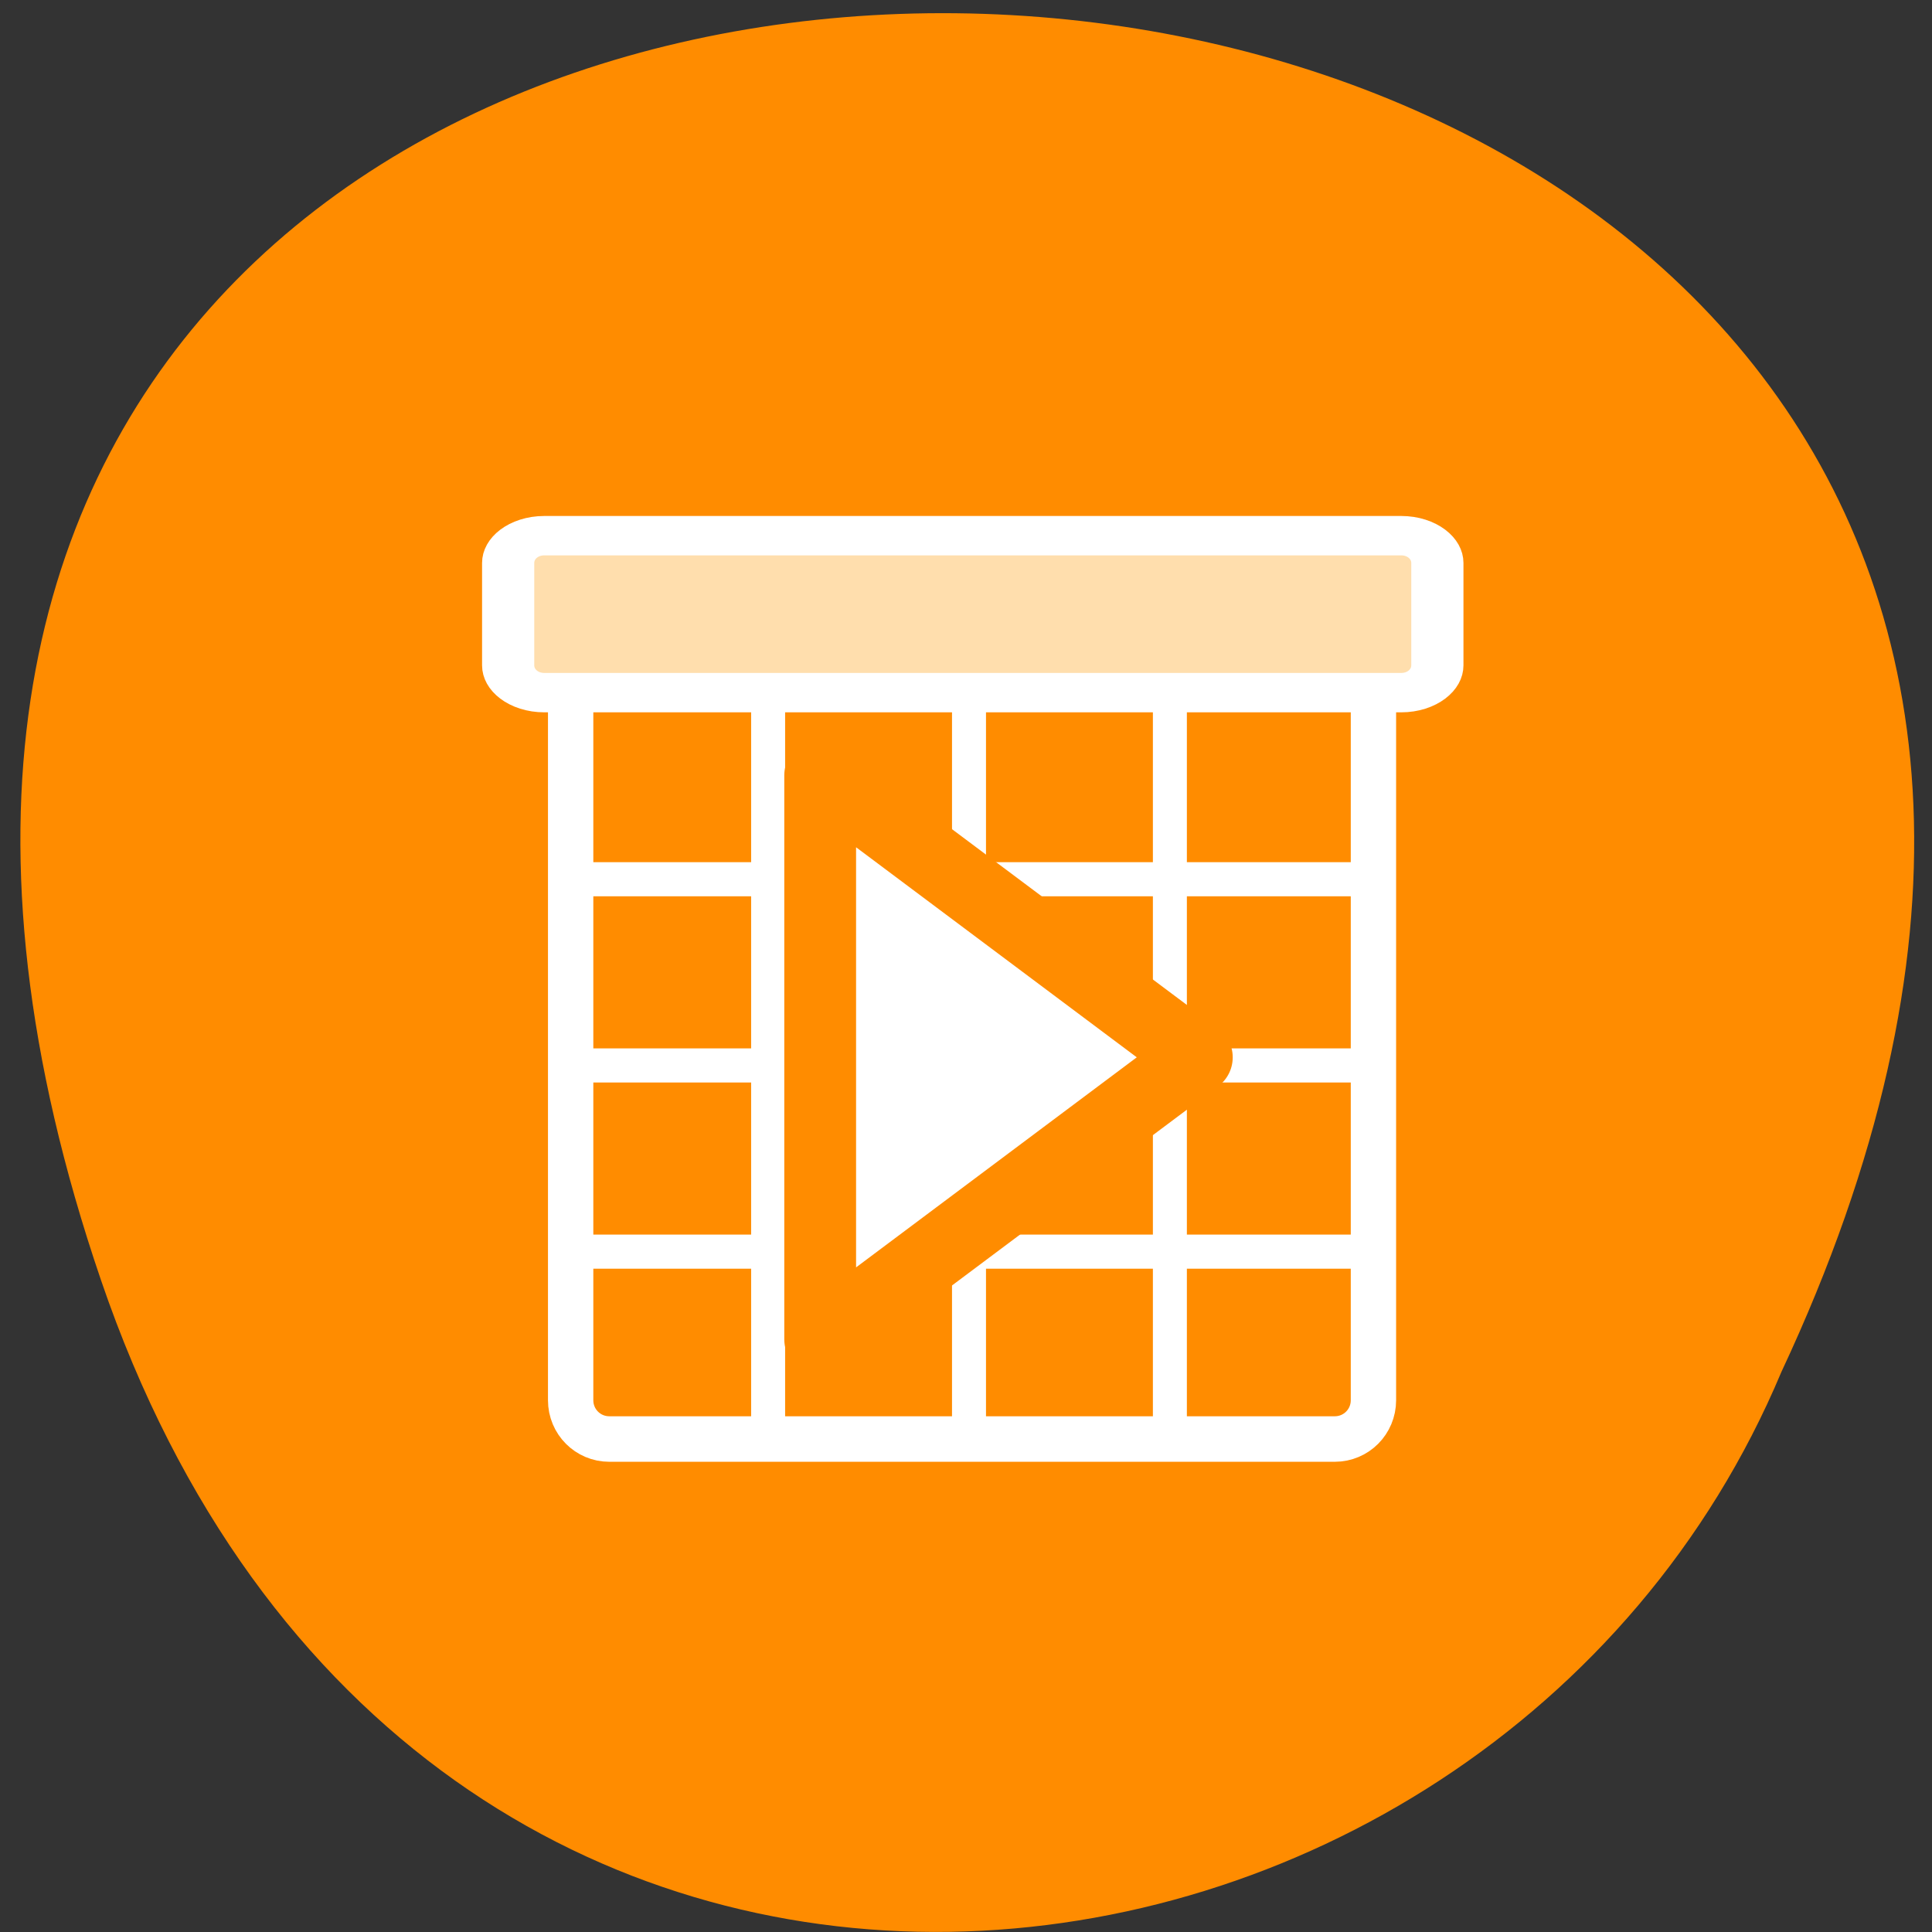 <svg xmlns="http://www.w3.org/2000/svg" viewBox="0 0 256 256"><rect x="0" y="0" width="256" height="256" fill="#333333" stroke="none"/><g style="fill:#ff8c00"><path d="M 13.381,169.621 C -67.594,-67.618 341.875,-44.18 236.04,181.794 197.41,273.826 55.019,291.642 13.381,169.621 z" style="color:#000"/><g transform="matrix(2.402 0 0 2.411 56.84 58.5)" style="stroke:#fff"><g style="stroke:#fff"><rect x="7.38" y="12.85" width="41.57" height="34.73" rx="0.83" transform="matrix(1.065 0 0 1.233 -0.04 -3.82)" style="fill-rule:evenodd"/><path transform="matrix(0.977 0 0 0.977 0.55 0.32)" d="m 9.618,11.971 c -1.208,0 -2.181,0.973 -2.181,2.181 l 0,39.453 c 0,1.208 0.973,2.181 2.181,2.181 l 40.966,0 c 1.208,0 2.181,-0.973 2.181,-2.181 l 0,-39.453 c 0,-1.208 -0.973,-2.181 -2.181,-2.181 l -40.966,0 z" style="stroke-linecap:round;stroke-linejoin:round;stroke-width:2.56"/><g transform="matrix(1.065 0 0 1.065 -1.57 -2.58)" style="stroke-width:1.76"><path d="m 9.537,25.012 40.668,0"/><path d="m 8.817,44.23 41.927,0"/><path d="m 9.537,34.621 40.668,0"/><path d="m 19.042,15.553 0,38.508"/><path d="m 29.447,15.553 0,38.508"/><path d="m 39.852,15.553 0,38.508"/></g><path transform="matrix(0.996 0 0 0.749 1.86 0.94)" d="m 4.519,5.656 c -1.108,0 -2,0.892 -2,2 l 0,7.517 c 0,1.108 0.892,2 2,2 l 47.465,0 c 1.108,0 2,-0.892 2,-2 l 0,-7.517 c 0,-1.108 -0.892,-2 -2,-2 l -47.465,0 z" style="fill:#ffdead;fill-rule:evenodd;stroke-linecap:round;stroke-linejoin:round;stroke-width:2.89"/></g><path d="m 21.581,49.337 0,-30.983 20.778,15.491 -20.778,15.491 z" style="fill:#fff;stroke:#ff8c00;fill-rule:evenodd;stroke-linejoin:round;stroke-width:3.96"/></g></g></svg>